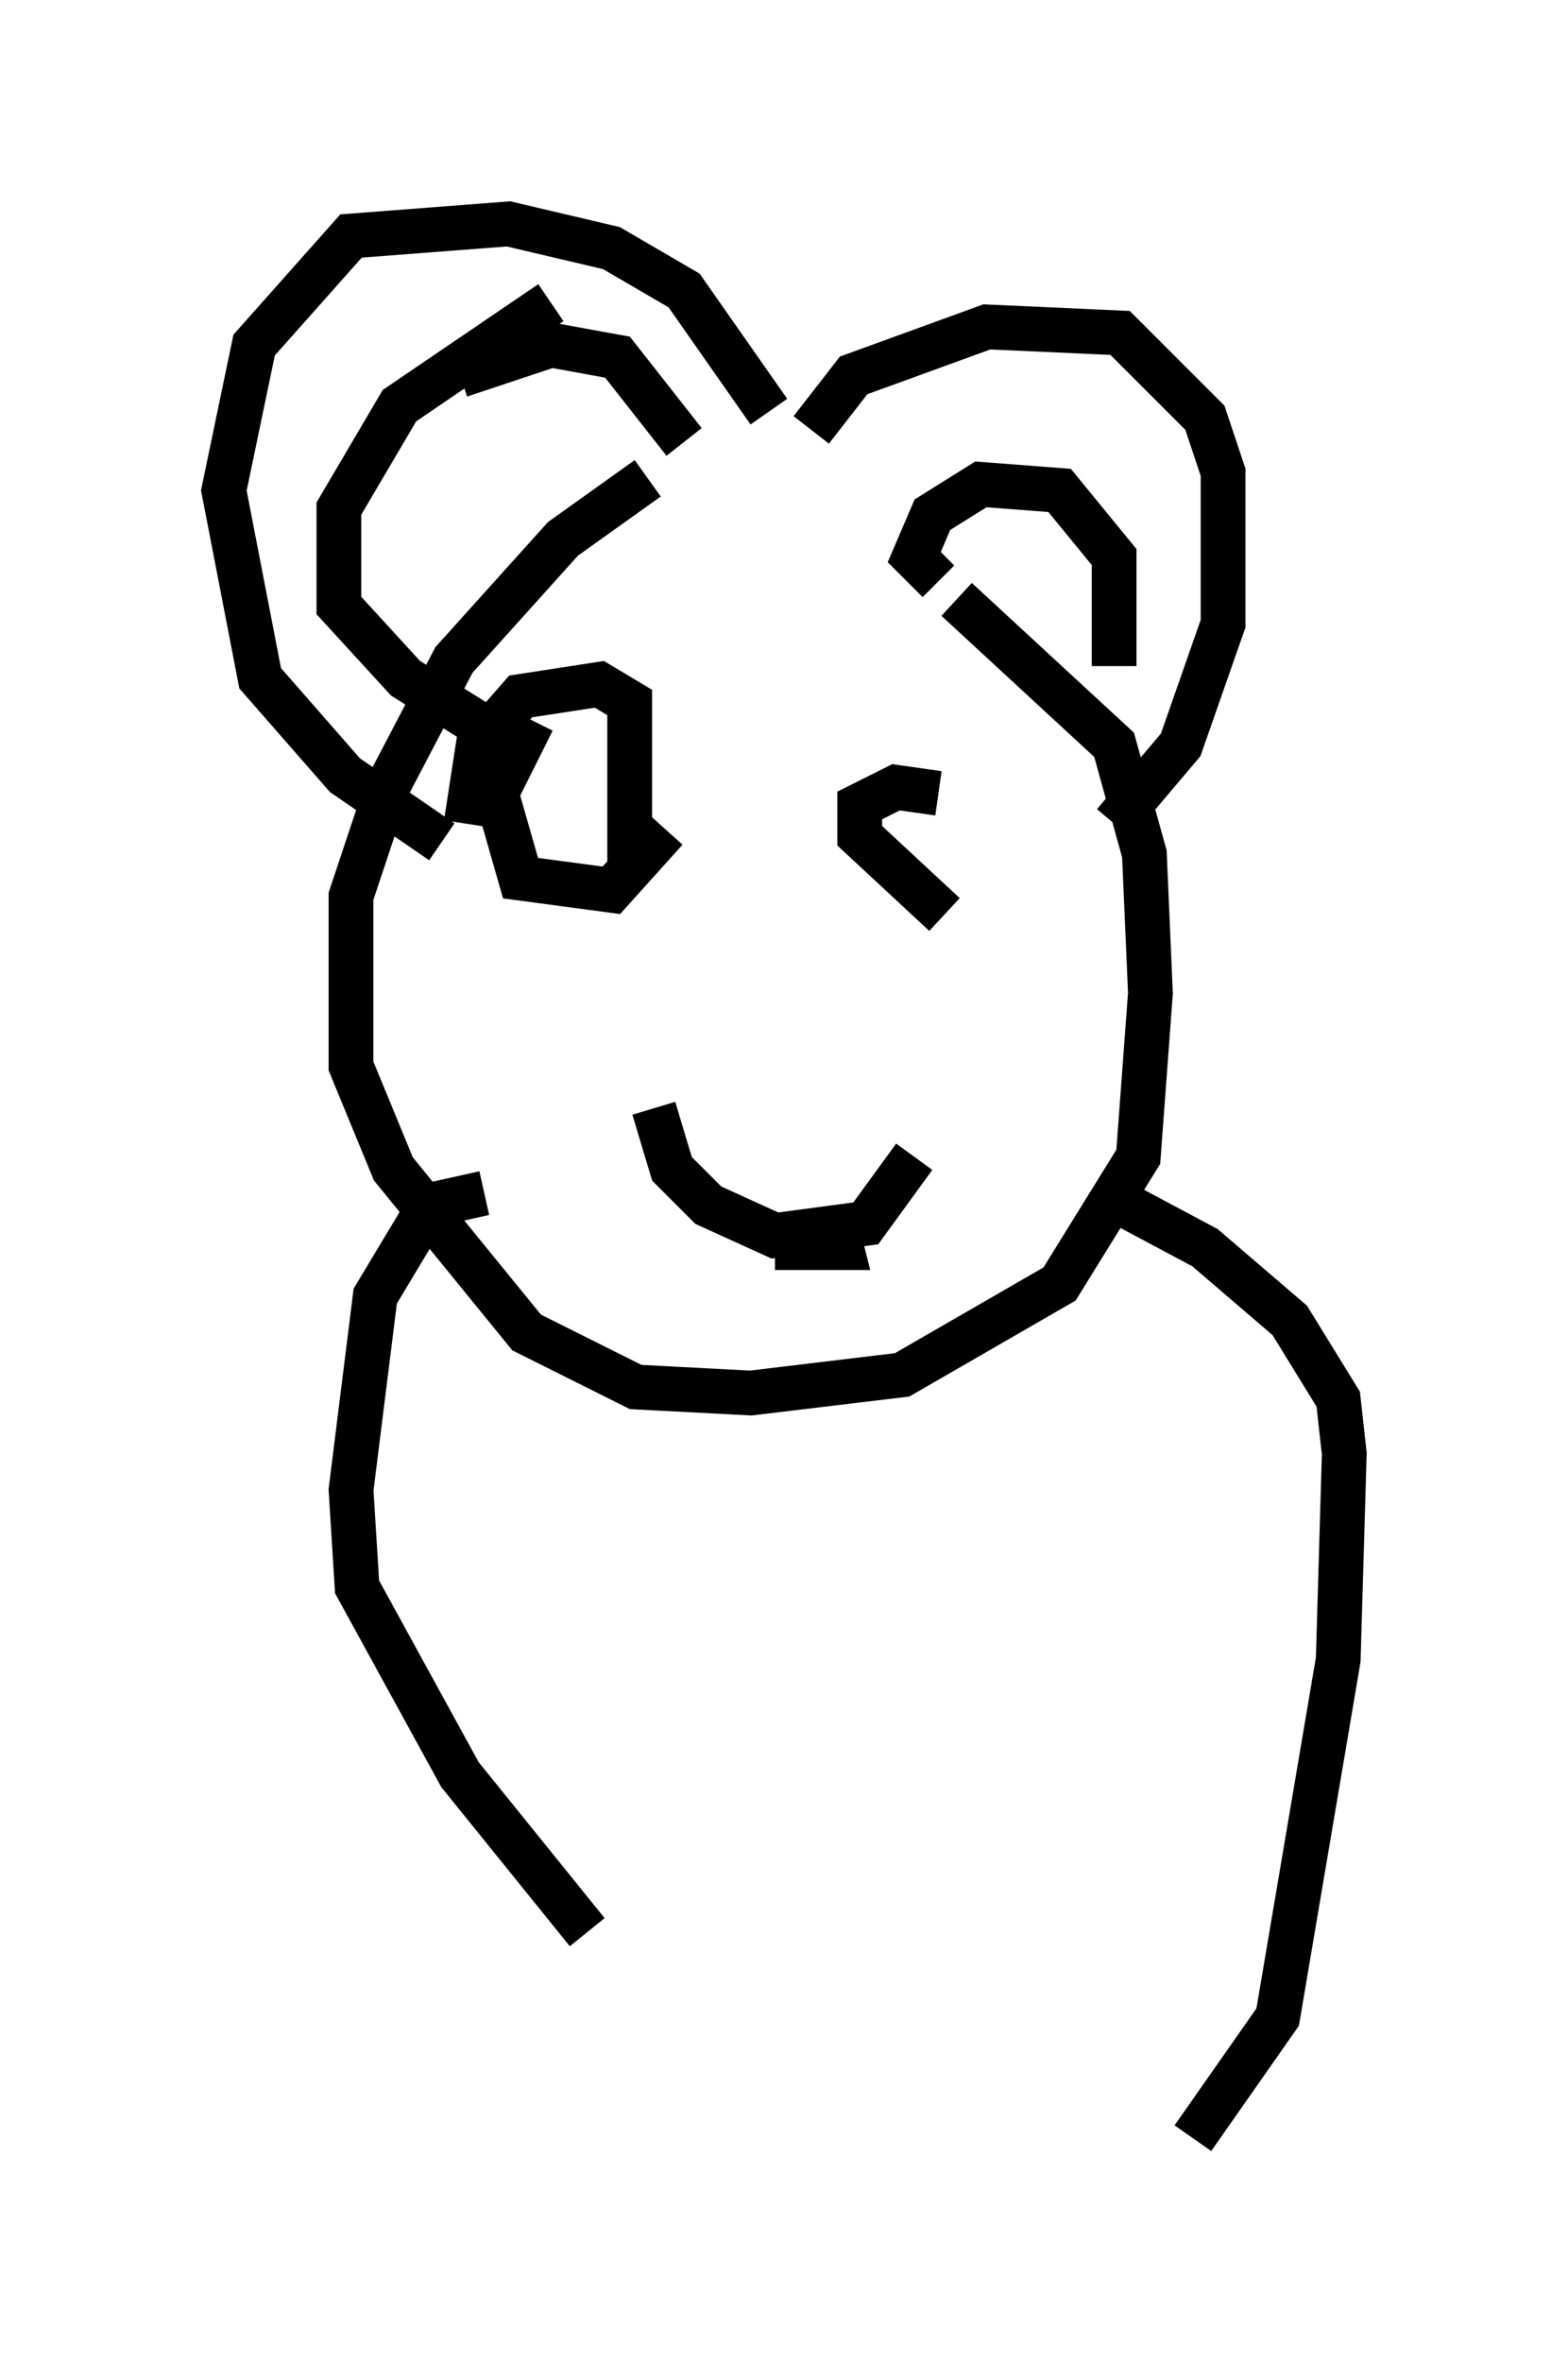<?xml version="1.0" encoding="utf-8" ?>
<svg baseProfile="full" height="52.76" version="1.1" width="35.034" xmlns="http://www.w3.org/2000/svg" xmlns:ev="http://www.w3.org/2001/xml-events" xmlns:xlink="http://www.w3.org/1999/xlink"><defs /><rect fill="white" height="52.76" width="35.034" x="0" y="0" /><path d="M19.208, 9.601 m-4.736, 1.083 l-1.894, 1.353 -2.436, 2.706 l-1.488, 2.842 -0.812, 2.436 l0.0, 3.789 0.947, 2.3 l2.977, 3.654 2.436, 1.218 l2.571, 0.135 3.383, -0.406 l3.518, -2.03 1.759, -2.842 l0.271, -3.654 -0.135, -3.112 l-0.677, -2.436 -3.518, -3.248 m-6.766, 11.367 l0.406, 1.353 0.812, 0.812 l1.488, 0.677 2.03, -0.271 l1.083, -1.488 m-3.112, 2.03 l1.488, 0.0 -0.135, -0.541 m2.3, -9.607 l-0.947, -0.135 -0.812, 0.406 l0.0, 0.677 1.894, 1.759 m-9.202, -4.33 l-0.812, 1.624 0.541, 1.894 l2.03, 0.271 1.218, -1.353 m3.248, -8.931 l0.947, -1.218 2.977, -1.083 l2.977, 0.135 1.894, 1.894 l0.406, 1.218 0.0, 3.383 l-0.947, 2.706 -1.488, 1.759 m-7.713, -9.202 l-1.894, -2.706 -1.624, -0.947 l-2.3, -0.541 -3.518, 0.271 l-2.165, 2.436 -0.677, 3.248 l0.812, 4.195 1.894, 2.165 l2.165, 1.488 m2.436, -12.043 l-3.383, 2.3 -1.353, 2.3 l0.0, 2.165 1.488, 1.624 l2.165, 1.353 m9.743, -3.518 l-0.541, -0.541 0.406, -0.947 l1.083, -0.677 1.759, 0.135 l1.218, 1.488 0.0, 2.436 m-14.614, -6.495 l2.03, -0.677 1.488, 0.271 l1.488, 1.894 m-4.465, 16.779 l-1.218, 0.271 -1.218, 2.03 l-0.541, 4.33 0.135, 2.165 l2.3, 4.195 2.842, 3.518 m11.773, -16.373 l2.03, 1.083 1.894, 1.624 l1.083, 1.759 0.135, 1.218 l-0.135, 4.601 -1.353, 7.984 l-1.894, 2.706 m-12.584, -28.281 l0.0, -3.789 -0.677, -0.406 l-1.759, 0.271 -0.947, 1.083 l-0.271, 1.759 " fill="none" stroke="black" stroke-width="1" /></svg>